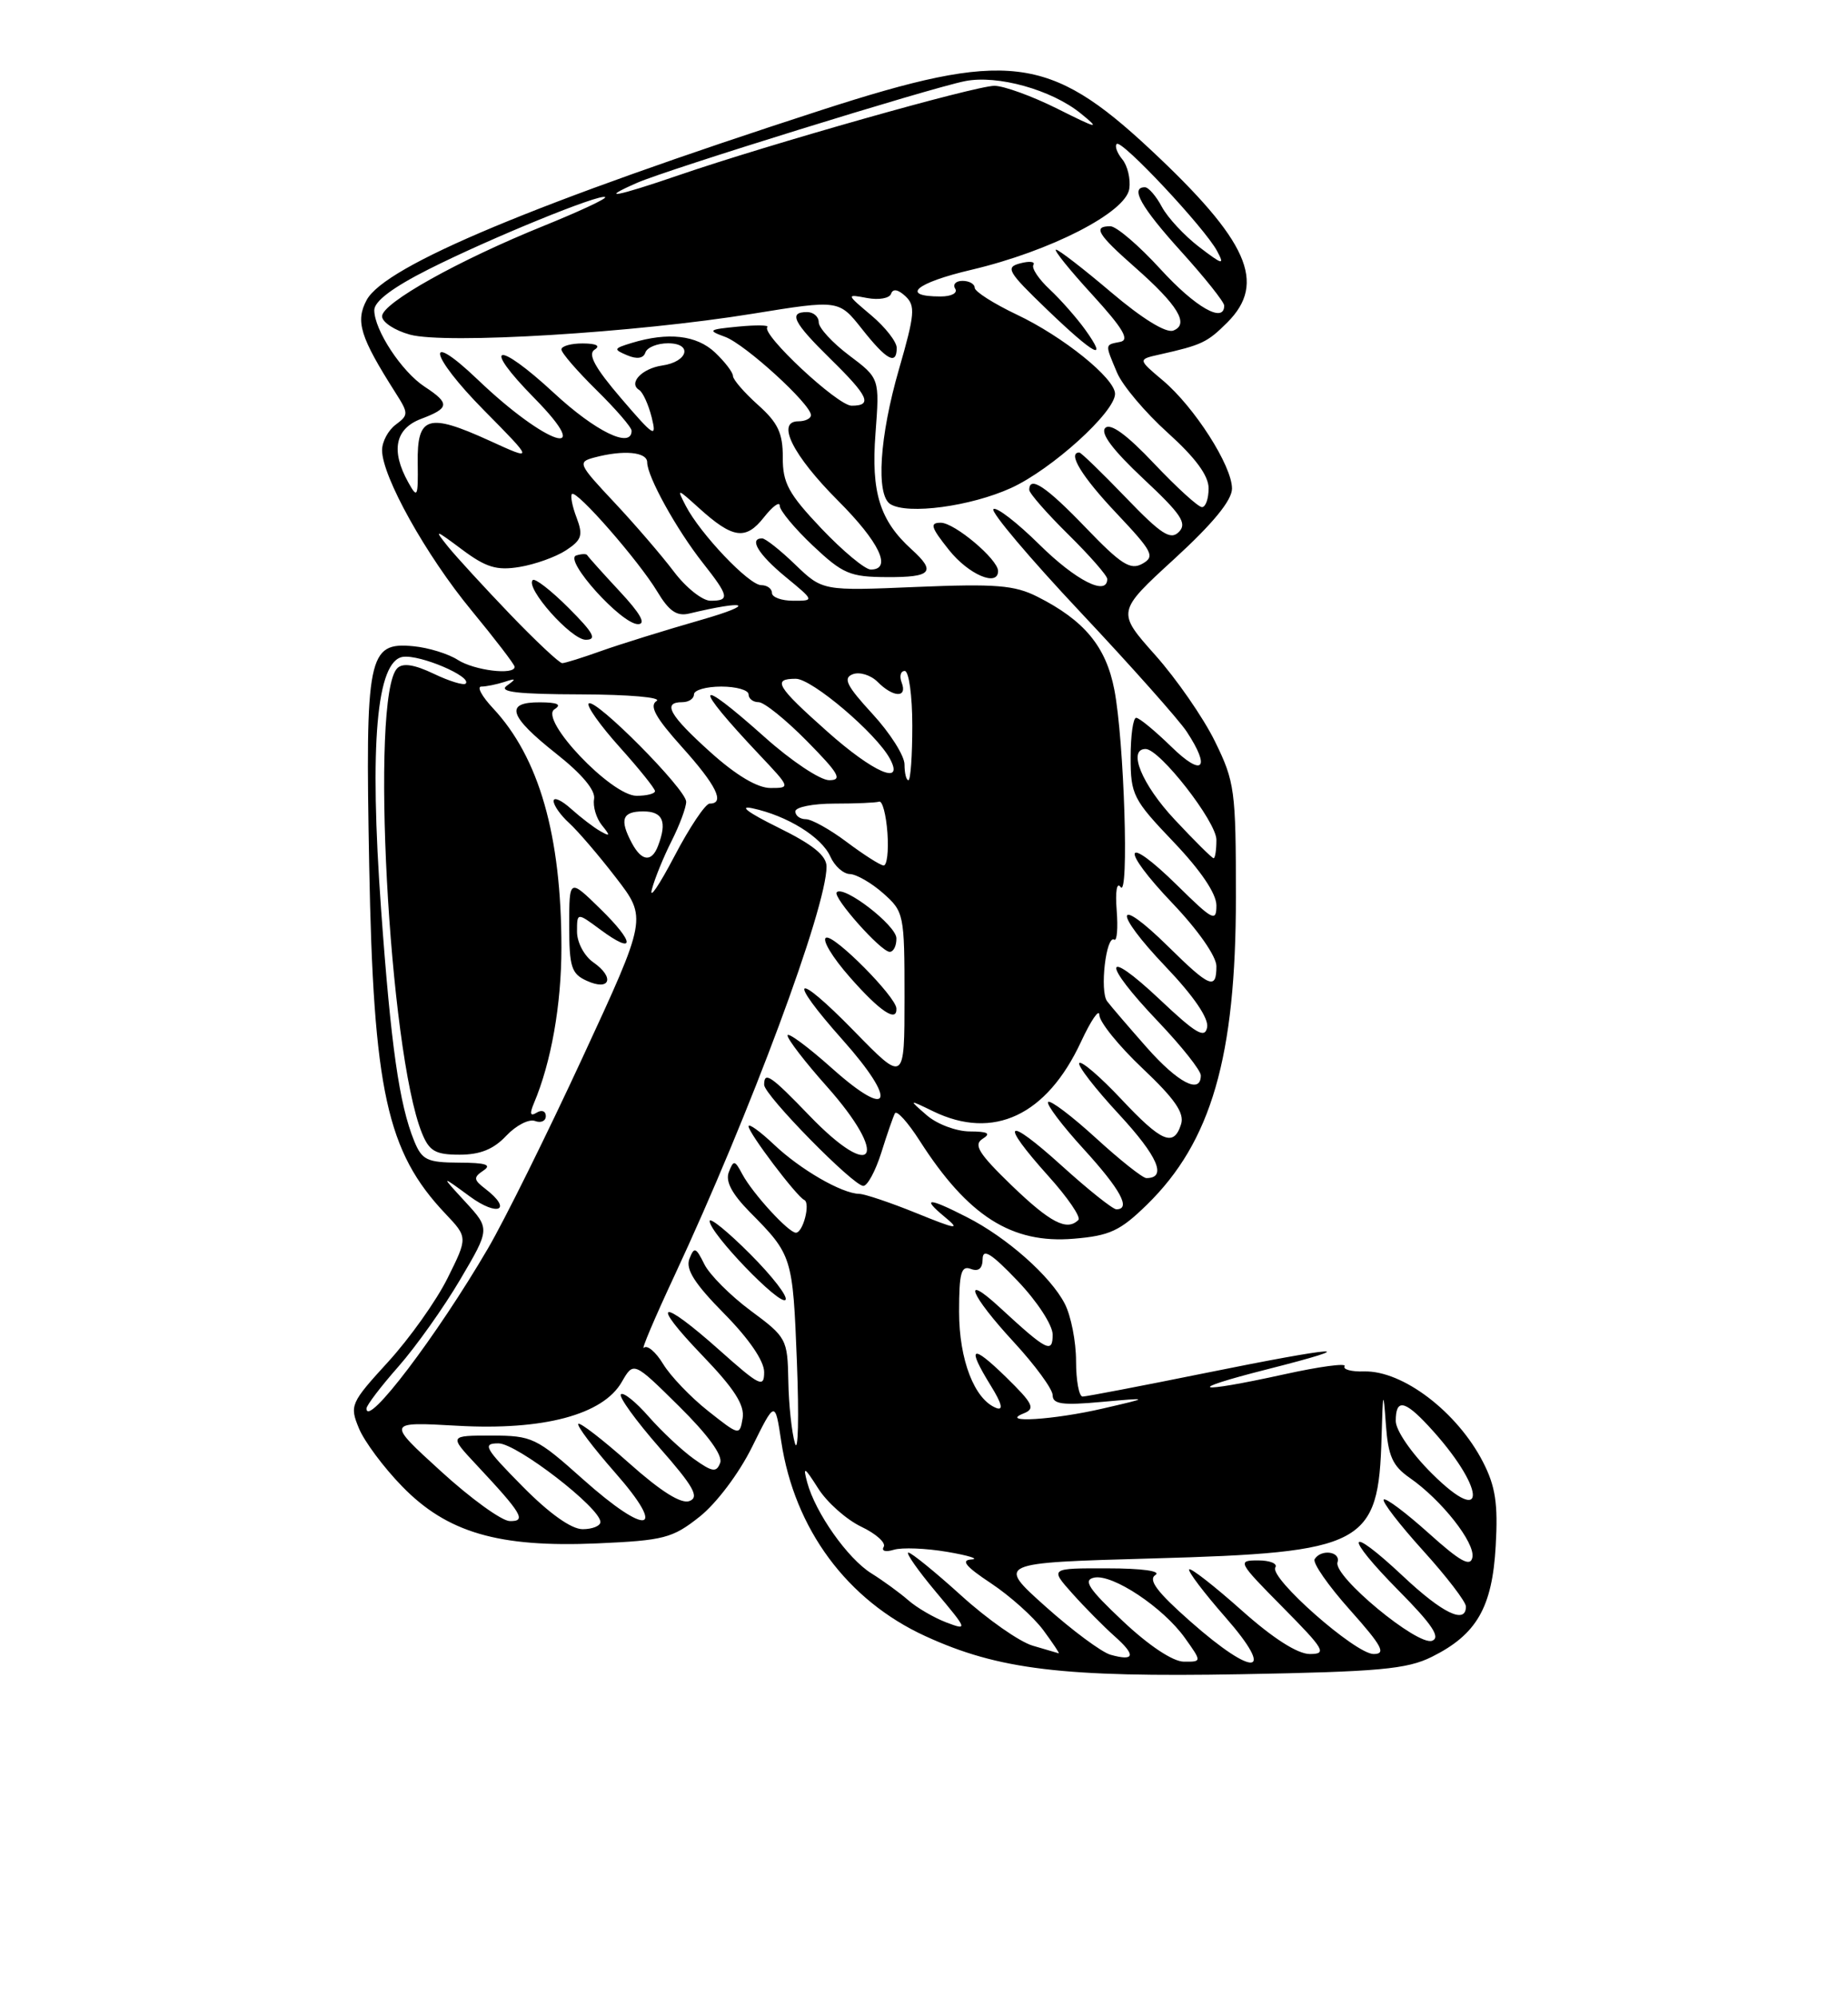 <?xml version="1.0" encoding="UTF-8" standalone="no"?>
<!DOCTYPE svg PUBLIC "-//W3C//DTD SVG 1.1//EN" "http://www.w3.org/Graphics/SVG/1.1/DTD/svg11.dtd" >
<svg xmlns="http://www.w3.org/2000/svg" xmlns:xlink="http://www.w3.org/1999/xlink" version="1.1" viewBox="0 0 237 256">
 <g >
 <path fill="currentColor"
d=" M 183.63 212.36 C 189.38 209.50 191.38 206.03 191.82 198.13 C 192.13 192.75 191.79 190.51 190.20 187.41 C 186.90 180.98 179.89 175.64 174.93 175.78 C 173.30 175.83 172.18 175.52 172.44 175.10 C 172.69 174.69 169.22 175.15 164.70 176.15 C 153.18 178.68 151.69 178.25 162.50 175.51 C 175.23 172.28 171.83 172.49 154.50 176.00 C 146.35 177.65 139.31 179.00 138.84 179.00 C 138.38 179.00 138.00 176.95 138.00 174.45 C 138.00 171.95 137.35 168.64 136.55 167.10 C 134.73 163.57 129.13 158.61 124.01 156.01 C 119.05 153.47 118.12 153.46 121.14 155.96 C 123.21 157.67 122.76 157.61 117.50 155.48 C 114.20 154.14 110.92 153.04 110.20 153.02 C 107.96 152.98 102.63 149.90 99.25 146.69 C 97.46 145.00 96.00 143.95 96.00 144.36 C 96.00 145.21 102.15 153.34 103.14 153.80 C 103.97 154.18 102.99 158.00 102.07 158.00 C 101.13 158.00 96.52 152.97 95.20 150.50 C 94.23 148.68 94.08 148.65 93.47 150.23 C 93.01 151.41 93.86 153.01 96.15 155.34 C 101.61 160.85 101.67 161.05 102.20 174.54 C 102.48 181.67 102.36 186.38 101.95 185.00 C 101.54 183.62 101.15 180.02 101.10 177.00 C 101.00 171.64 100.88 171.40 96.28 168.00 C 93.68 166.07 91.00 163.39 90.33 162.04 C 89.24 159.84 89.03 159.77 88.41 161.36 C 87.91 162.69 89.08 164.53 92.86 168.36 C 96.05 171.59 98.00 174.44 98.00 175.86 C 98.00 177.93 97.44 177.66 92.30 173.08 C 84.61 166.23 83.25 166.64 90.09 173.75 C 94.18 178.00 95.52 180.09 95.24 181.78 C 94.86 184.03 94.82 184.02 90.80 180.84 C 88.57 179.08 85.98 176.37 85.04 174.82 C 84.10 173.27 82.99 172.34 82.58 172.75 C 82.17 173.16 83.93 169.00 86.50 163.50 C 96.21 142.68 106.00 116.35 106.00 111.08 C 106.00 109.66 104.25 108.25 99.75 106.04 C 95.94 104.16 94.67 103.21 96.50 103.60 C 100.95 104.55 105.37 107.28 106.49 109.79 C 107.03 111.01 108.16 112.01 108.99 112.03 C 109.82 112.05 111.74 113.15 113.25 114.48 C 115.93 116.85 116.00 117.16 116.00 127.84 C 116.00 138.78 116.00 138.78 109.52 132.14 C 101.84 124.28 100.79 125.12 108.07 133.29 C 115.16 141.24 114.28 143.69 106.75 136.97 C 103.59 134.15 101.00 132.24 101.00 132.72 C 101.00 133.20 103.25 136.13 106.00 139.21 C 114.12 148.32 112.18 151.68 103.81 143.00 C 98.83 137.83 98.00 137.27 98.00 139.04 C 98.00 140.36 109.43 152.00 110.72 152.00 C 111.25 152.00 112.28 150.09 113.02 147.75 C 113.75 145.41 114.54 143.14 114.77 142.70 C 115.00 142.26 116.42 143.83 117.94 146.20 C 124.13 155.87 129.74 159.44 137.70 158.77 C 142.31 158.39 143.65 157.77 147.08 154.42 C 155.35 146.35 158.50 135.47 158.50 115.00 C 158.50 101.27 158.36 100.21 155.80 95.00 C 154.31 91.97 150.87 87.01 148.15 83.96 C 143.21 78.41 143.21 78.41 150.60 71.64 C 155.57 67.09 158.00 64.12 158.00 62.62 C 158.00 59.70 153.18 52.17 149.13 48.76 C 145.92 46.06 145.92 46.06 148.71 45.44 C 154.14 44.22 154.82 43.90 157.40 41.33 C 162.48 36.25 160.08 30.87 147.49 19.12 C 134.54 7.04 129.17 6.40 105.34 14.11 C 68.80 25.95 49.38 34.05 47.02 38.46 C 45.56 41.19 46.19 43.21 50.71 50.32 C 52.41 52.99 52.41 53.19 50.75 54.43 C 49.79 55.14 49.00 56.61 49.00 57.70 C 49.00 61.07 54.64 71.18 60.45 78.22 C 63.50 81.92 66.00 85.18 66.00 85.47 C 66.00 86.57 60.83 85.94 58.71 84.58 C 57.50 83.80 54.94 83.01 53.03 82.83 C 47.18 82.27 46.84 83.95 47.35 111.00 C 47.89 139.81 49.60 147.62 57.11 155.55 C 60.00 158.60 60.00 158.60 57.39 163.84 C 55.96 166.72 52.53 171.54 49.78 174.55 C 44.95 179.83 44.82 180.14 46.03 183.07 C 46.72 184.75 49.21 188.09 51.56 190.50 C 57.33 196.44 63.93 198.37 76.61 197.82 C 85.14 197.44 86.24 197.16 89.71 194.41 C 91.87 192.70 94.77 188.86 96.45 185.46 C 99.40 179.50 99.40 179.50 100.19 184.74 C 101.89 195.99 108.65 205.12 118.68 209.71 C 128.06 214.01 136.33 215.00 159.19 214.59 C 176.86 214.27 180.43 213.95 183.63 212.36 Z  M 96.20 160.73 C 93.34 157.86 91.00 155.97 91.01 156.51 C 91.03 158.07 99.97 167.36 100.73 166.61 C 101.10 166.23 99.06 163.59 96.20 160.73 Z  M 114.96 129.25 C 114.88 127.73 107.03 119.82 105.96 120.18 C 105.35 120.38 106.72 122.68 109.01 125.27 C 112.84 129.63 115.06 131.11 114.96 129.25 Z  M 114.96 120.25 C 114.92 118.59 108.23 113.44 107.31 114.36 C 106.72 114.95 112.98 122.00 114.10 122.00 C 114.60 122.00 114.98 121.21 114.96 120.25 Z  M 142.41 212.09 C 141.27 211.76 137.51 208.98 134.07 205.90 C 127.82 200.31 127.82 200.31 147.80 199.75 C 175.02 198.99 176.80 198.05 177.18 184.20 C 177.35 178.25 177.41 178.06 177.73 182.52 C 178.02 186.63 178.58 187.88 180.79 189.42 C 184.86 192.24 189.20 197.74 188.83 199.61 C 188.58 200.88 187.28 200.16 183.21 196.50 C 180.30 193.89 177.72 191.95 177.46 192.20 C 177.21 192.46 179.48 195.40 182.50 198.74 C 185.53 202.08 188.00 205.31 188.00 205.91 C 188.00 208.23 185.01 206.80 179.93 202.02 C 172.67 195.21 172.25 196.67 179.39 203.89 C 183.67 208.21 184.78 209.87 183.67 210.30 C 181.81 211.01 170.96 202.02 171.53 200.25 C 171.98 198.86 169.42 198.51 168.60 199.84 C 168.31 200.31 170.34 203.23 173.12 206.34 C 177.26 210.98 177.80 212.00 176.16 212.00 C 173.83 212.00 162.74 202.23 163.56 200.90 C 163.87 200.41 162.87 200.00 161.34 200.00 C 158.65 200.00 158.76 200.20 164.50 206.00 C 169.88 211.44 170.21 212.00 167.97 212.00 C 166.39 211.99 163.23 209.97 159.20 206.37 C 155.74 203.29 152.73 200.94 152.51 201.15 C 152.30 201.37 154.38 204.12 157.14 207.27 C 163.71 214.76 160.92 215.11 152.68 207.84 C 148.40 204.07 147.21 202.49 148.18 201.87 C 148.96 201.37 146.46 201.02 142.06 201.02 C 134.63 201.00 134.63 201.00 137.53 204.25 C 139.13 206.04 141.56 208.49 142.93 209.71 C 145.71 212.17 145.54 212.97 142.41 212.09 Z  M 144.00 207.78 C 139.60 203.64 138.86 202.52 140.32 202.21 C 142.67 201.71 149.17 206.03 151.96 209.94 C 154.14 213.00 154.14 213.00 151.82 212.98 C 150.42 212.97 147.33 210.92 144.00 207.78 Z  M 132.44 210.93 C 130.76 210.44 126.64 207.56 123.29 204.52 C 119.93 201.48 116.88 199.00 116.50 199.00 C 116.12 199.00 117.70 201.26 120.01 204.02 C 124.10 208.90 124.14 209.00 121.36 207.95 C 119.79 207.35 117.60 206.08 116.50 205.12 C 115.40 204.16 113.26 202.60 111.75 201.66 C 108.72 199.78 104.57 193.90 103.52 190.00 C 102.95 187.88 103.16 187.99 104.92 190.76 C 106.05 192.56 108.55 194.77 110.45 195.68 C 112.36 196.59 113.65 197.75 113.33 198.27 C 113.01 198.80 113.57 198.96 114.62 198.64 C 115.66 198.32 118.75 198.44 121.50 198.91 C 124.25 199.38 125.64 199.82 124.58 199.88 C 123.17 199.97 123.85 200.79 127.10 202.94 C 129.54 204.56 132.55 207.26 133.80 208.94 C 135.04 210.62 135.93 211.96 135.78 211.91 C 135.63 211.86 134.13 211.42 132.44 210.93 Z  M 67.00 190.50 C 62.15 185.59 61.82 185.00 63.93 185.00 C 66.27 185.00 77.00 193.27 77.00 195.08 C 77.00 195.58 75.97 196.00 74.72 196.00 C 73.27 196.00 70.43 193.98 67.00 190.50 Z  M 56.54 188.57 C 49.58 182.23 49.58 182.23 58.64 182.74 C 69.67 183.37 77.33 181.33 79.74 177.13 C 81.26 174.49 81.26 174.49 87.09 180.25 C 90.80 183.91 92.72 186.56 92.36 187.50 C 91.88 188.76 91.36 188.68 89.01 187.01 C 87.48 185.92 84.87 183.48 83.21 181.59 C 81.55 179.69 79.94 178.40 79.63 178.71 C 79.32 179.01 81.54 182.08 84.55 185.52 C 88.95 190.52 89.72 191.89 88.43 192.39 C 87.36 192.80 84.78 191.18 80.70 187.55 C 77.33 184.55 74.39 182.28 74.17 182.50 C 73.94 182.73 76.05 185.52 78.85 188.71 C 85.68 196.46 83.08 197.02 74.74 189.58 C 68.79 184.27 68.25 184.01 63.05 184.00 C 57.59 184.00 57.59 184.00 61.10 187.75 C 66.98 194.03 67.55 195.01 65.37 194.96 C 64.34 194.94 60.37 192.07 56.54 188.57 Z  M 183.65 188.88 C 181.02 186.27 179.00 183.34 179.00 182.13 C 179.00 179.28 180.11 179.45 183.18 182.75 C 190.50 190.62 190.92 196.10 183.65 188.88 Z  M 131.28 181.16 C 132.81 180.55 132.51 179.93 129.03 176.52 C 124.57 172.17 123.93 172.53 127.08 177.63 C 128.48 179.89 128.71 180.82 127.78 180.47 C 124.97 179.39 123.00 174.30 123.00 168.13 C 123.00 163.15 123.27 162.17 124.50 162.64 C 125.50 163.02 126.01 162.59 126.02 161.36 C 126.04 159.96 127.15 160.66 130.52 164.19 C 133.02 166.81 135.00 169.85 135.00 171.06 C 135.00 173.53 134.27 173.16 128.25 167.61 C 123.22 162.97 124.41 165.95 130.00 172.00 C 132.75 174.98 135.00 178.05 135.00 178.83 C 135.00 179.97 136.24 180.15 141.25 179.69 C 147.50 179.13 147.50 179.13 141.50 180.52 C 135.14 182.00 128.03 182.44 131.28 181.16 Z  M 47.00 180.53 C 47.00 180.13 48.84 177.71 51.10 175.15 C 53.35 172.59 56.92 167.57 59.02 164.00 C 62.85 157.50 62.85 157.50 59.68 154.05 C 56.50 150.60 56.50 150.60 60.25 153.35 C 63.88 156.01 65.78 155.09 62.25 152.38 C 60.72 151.21 60.69 150.91 62.00 150.03 C 63.11 149.29 62.30 149.03 58.87 149.02 C 54.77 149.00 54.12 148.69 53.12 146.25 C 51.20 141.53 50.14 134.10 48.87 116.50 C 47.35 95.38 48.29 84.67 51.68 84.19 C 53.88 83.88 60.59 86.74 59.72 87.62 C 59.46 87.87 57.61 87.31 55.61 86.35 C 53.13 85.17 51.66 84.94 50.95 85.65 C 47.44 89.16 49.86 134.77 54.12 145.25 C 55.06 147.55 55.84 148.00 58.95 148.00 C 61.58 148.00 63.31 147.30 64.93 145.57 C 66.19 144.24 67.84 143.39 68.61 143.68 C 69.37 143.97 70.00 143.69 70.00 143.05 C 70.00 142.41 69.47 142.21 68.83 142.61 C 68.00 143.12 67.90 142.77 68.47 141.41 C 70.69 136.17 72.00 128.77 72.00 121.47 C 72.00 107.08 69.14 97.08 63.20 90.75 C 61.79 89.24 61.12 88.00 61.73 88.00 C 62.34 88.00 63.66 87.73 64.67 87.41 C 66.19 86.91 66.25 86.99 65.00 87.89 C 63.89 88.69 66.36 88.98 74.50 89.00 C 80.66 89.02 84.93 89.39 84.20 89.85 C 83.24 90.47 84.07 91.98 87.45 95.74 C 91.88 100.66 93.03 103.00 91.01 103.00 C 90.47 103.00 88.43 106.04 86.49 109.75 C 84.54 113.46 83.24 115.38 83.60 114.00 C 83.96 112.62 85.10 109.83 86.13 107.79 C 87.16 105.75 88.00 103.49 88.00 102.76 C 88.00 101.17 76.29 89.38 75.50 90.17 C 75.19 90.47 76.98 92.99 79.47 95.76 C 81.96 98.53 84.00 101.07 84.00 101.40 C 84.00 101.73 82.94 102.00 81.64 102.00 C 78.40 102.00 69.09 92.19 71.11 90.91 C 72.08 90.30 71.51 90.03 69.25 90.02 C 64.68 89.99 65.24 91.78 71.32 96.59 C 74.63 99.20 76.39 101.30 76.19 102.41 C 76.02 103.37 76.47 104.88 77.19 105.77 C 78.30 107.14 78.27 107.26 77.00 106.54 C 76.17 106.08 74.49 104.79 73.25 103.68 C 72.01 102.56 71.00 102.11 71.00 102.67 C 71.00 103.23 71.90 104.50 72.99 105.49 C 74.09 106.49 76.79 109.63 78.99 112.49 C 82.99 117.67 82.99 117.67 74.69 135.59 C 70.13 145.44 64.68 156.43 62.59 160.00 C 56.04 171.21 47.00 183.11 47.00 180.53 Z  M 76.11 123.36 C 74.93 122.54 74.00 120.80 74.00 119.41 C 74.00 116.94 74.00 116.94 76.99 119.15 C 81.49 122.48 81.49 120.88 76.98 116.48 C 73.00 112.59 73.00 112.59 73.00 118.64 C 73.00 123.95 73.28 124.82 75.25 125.71 C 78.23 127.07 78.88 125.30 76.11 123.36 Z  M 129.76 151.96 C 125.52 147.86 124.81 146.73 126.01 145.97 C 127.13 145.27 126.71 145.03 124.36 145.02 C 122.63 145.01 120.16 144.08 118.86 142.95 C 116.50 140.90 116.50 140.90 119.70 142.45 C 127.41 146.18 134.24 142.97 138.63 133.54 C 139.92 130.77 140.98 129.22 140.99 130.10 C 141.00 130.99 143.49 134.07 146.54 136.95 C 150.68 140.86 151.92 142.67 151.47 144.09 C 150.53 147.06 148.99 146.41 143.78 140.86 C 141.12 138.03 138.71 135.96 138.42 136.25 C 138.13 136.53 140.43 139.51 143.53 142.85 C 148.51 148.24 149.70 151.00 147.02 151.00 C 146.55 151.00 143.63 148.69 140.55 145.87 C 137.46 143.05 134.70 140.96 134.42 141.24 C 134.15 141.52 136.19 144.23 138.96 147.26 C 143.70 152.45 145.09 155.00 143.17 155.00 C 142.71 155.00 139.56 152.49 136.17 149.42 C 128.96 142.90 128.05 143.62 134.47 150.76 C 136.93 153.49 138.65 156.01 138.30 156.36 C 136.84 157.83 134.71 156.72 129.76 151.96 Z  M 147.06 134.25 C 144.76 131.64 142.47 128.98 141.99 128.34 C 141.01 127.08 141.85 119.79 142.90 120.44 C 143.25 120.65 143.39 118.96 143.21 116.67 C 143.02 114.25 143.23 113.00 143.71 113.69 C 144.82 115.27 144.17 94.91 142.91 88.40 C 141.84 82.87 139.07 79.52 133.04 76.48 C 130.11 75.00 127.70 74.81 117.54 75.23 C 105.50 75.74 105.50 75.74 102.00 72.38 C 100.08 70.52 98.16 69.01 97.75 69.01 C 96.00 68.99 97.25 71.06 100.73 73.93 C 104.46 77.00 104.46 77.00 101.73 77.00 C 100.23 77.00 99.00 76.55 99.00 76.00 C 99.00 75.45 98.38 75.00 97.62 75.00 C 96.06 75.00 89.81 68.43 87.95 64.84 C 86.77 62.56 86.82 62.57 89.62 65.10 C 93.97 69.04 95.63 69.28 97.96 66.32 C 99.08 64.90 100.00 64.22 100.00 64.83 C 100.00 65.43 101.91 67.73 104.25 69.94 C 108.09 73.56 109.01 73.95 113.75 73.97 C 119.48 74.00 120.10 73.30 116.90 70.41 C 112.83 66.72 111.70 63.11 112.28 55.54 C 112.81 48.49 112.81 48.49 108.90 45.55 C 106.76 43.94 105.00 42.03 105.00 41.31 C 105.00 40.59 104.33 40.00 103.50 40.00 C 101.07 40.00 101.73 41.32 106.50 46.00 C 111.41 50.81 111.94 52.00 109.21 52.00 C 107.42 52.00 97.55 42.79 98.41 41.92 C 98.67 41.67 96.99 41.64 94.69 41.86 C 90.83 42.23 90.70 42.34 93.00 43.18 C 95.58 44.13 104.00 51.81 104.00 53.21 C 104.00 53.64 103.28 54.00 102.39 54.00 C 99.49 54.00 101.67 58.36 107.47 64.17 C 112.79 69.49 114.46 73.00 111.67 73.00 C 110.94 73.00 108.10 70.64 105.35 67.75 C 101.12 63.29 100.37 61.91 100.39 58.62 C 100.40 55.51 99.77 54.18 97.20 51.89 C 95.44 50.31 94.00 48.65 94.00 48.19 C 94.00 47.73 92.96 46.37 91.69 45.17 C 89.32 42.95 85.68 42.54 81.00 43.96 C 78.68 44.67 78.64 44.78 80.44 45.54 C 81.69 46.07 82.52 45.94 82.77 45.18 C 82.99 44.53 84.29 44.00 85.67 44.00 C 88.87 44.00 88.25 46.37 84.92 46.85 C 82.32 47.23 80.55 49.11 81.97 49.98 C 82.45 50.28 83.17 51.87 83.58 53.51 C 84.25 56.22 83.88 55.98 79.66 51.06 C 76.30 47.14 75.35 45.40 76.25 44.82 C 77.04 44.32 76.49 44.03 74.75 44.02 C 73.24 44.01 72.00 44.36 72.00 44.79 C 72.00 45.23 74.03 47.57 76.50 50.00 C 78.97 52.43 81.00 54.77 81.00 55.21 C 81.00 57.56 76.38 55.32 71.03 50.36 C 63.64 43.53 61.66 44.05 68.52 51.02 C 76.57 59.20 70.09 57.09 61.27 48.66 C 54.37 42.07 55.05 45.49 62.06 52.58 C 68.50 59.10 68.50 59.10 62.75 56.47 C 54.88 52.89 53.48 53.32 53.57 59.34 C 53.63 63.74 53.53 63.94 52.35 61.81 C 50.10 57.76 50.67 54.95 54.00 53.69 C 57.66 52.31 57.73 51.71 54.45 49.56 C 51.52 47.64 48.01 42.31 48.00 39.76 C 48.00 38.61 50.36 36.84 54.98 34.51 C 62.86 30.54 77.07 24.74 77.61 25.27 C 77.80 25.47 74.25 27.12 69.73 28.95 C 58.81 33.36 49.00 38.84 49.00 40.54 C 49.00 41.29 50.61 42.35 52.57 42.89 C 57.11 44.14 81.43 42.66 96.54 40.21 C 107.58 38.42 107.58 38.42 110.54 42.16 C 113.70 46.16 115.00 46.87 115.00 44.59 C 115.00 43.81 113.54 41.94 111.75 40.43 C 108.50 37.69 108.50 37.69 111.22 38.20 C 112.71 38.48 114.09 38.23 114.28 37.65 C 114.51 36.97 115.18 37.09 116.12 37.97 C 117.42 39.18 117.32 40.30 115.30 47.29 C 112.79 55.94 112.31 63.46 114.19 64.62 C 116.41 65.99 124.47 64.91 129.66 62.55 C 134.88 60.17 143.00 52.82 143.00 50.48 C 143.00 48.50 136.35 43.14 130.39 40.32 C 127.43 38.91 125.00 37.37 125.00 36.88 C 125.00 36.40 124.30 36.00 123.44 36.00 C 122.58 36.00 122.16 36.45 122.50 37.00 C 122.85 37.56 122.03 38.00 120.62 38.00 C 115.39 38.00 117.39 36.27 124.58 34.58 C 134.72 32.19 144.40 27.23 144.83 24.19 C 145.01 22.93 144.60 21.23 143.93 20.42 C 143.26 19.61 142.94 18.72 143.22 18.45 C 143.83 17.83 154.52 29.23 156.09 32.18 C 157.08 34.03 156.82 33.97 153.78 31.65 C 151.90 30.21 149.75 27.90 149.01 26.52 C 148.27 25.13 147.29 24.00 146.83 24.00 C 144.89 24.00 146.34 26.56 151.50 32.26 C 154.53 35.61 157.00 38.71 157.00 39.17 C 157.00 41.51 153.30 39.39 148.83 34.50 C 146.06 31.47 143.17 29.00 142.40 29.00 C 140.13 29.00 140.74 30.02 145.52 34.23 C 151.08 39.12 152.56 41.57 150.47 42.37 C 149.55 42.73 146.48 40.84 142.51 37.47 C 138.96 34.46 135.78 32.00 135.43 32.00 C 135.08 32.00 137.16 34.59 140.06 37.75 C 144.04 42.11 144.91 43.58 143.66 43.82 C 141.67 44.21 141.69 44.04 143.26 47.77 C 143.95 49.41 146.88 52.88 149.76 55.47 C 153.32 58.68 155.00 60.96 155.00 62.59 C 155.00 63.92 154.62 65.00 154.15 65.00 C 153.67 65.00 150.92 62.49 148.02 59.43 C 144.51 55.71 142.41 54.19 141.75 54.85 C 141.08 55.52 142.71 57.68 146.62 61.35 C 151.48 65.89 152.27 67.07 151.20 68.17 C 150.12 69.27 148.94 68.51 144.36 63.75 C 141.32 60.59 138.64 58.00 138.42 58.00 C 136.85 58.00 138.75 61.10 143.17 65.77 C 147.84 70.72 148.16 71.33 146.50 72.26 C 144.97 73.11 143.78 72.35 139.25 67.64 C 134.19 62.37 132.00 60.91 132.00 62.79 C 132.00 63.22 134.25 65.79 137.00 68.50 C 139.75 71.21 142.00 73.78 142.00 74.21 C 142.00 76.46 137.97 74.41 133.31 69.81 C 130.41 66.95 127.76 64.91 127.40 65.26 C 127.05 65.62 132.07 71.56 138.56 78.46 C 145.06 85.37 151.18 92.25 152.18 93.76 C 155.34 98.55 154.23 99.64 150.21 95.70 C 148.12 93.67 146.10 92.00 145.71 92.00 C 145.32 92.00 145.00 94.28 145.00 97.07 C 145.00 101.86 145.31 102.48 150.50 107.91 C 154.00 111.58 156.00 114.54 156.00 116.05 C 156.00 118.21 155.55 117.98 151.02 113.52 C 144.07 106.68 143.53 108.61 150.38 115.79 C 153.65 119.22 156.00 122.58 156.00 123.84 C 156.00 126.93 155.16 126.58 149.81 121.31 C 142.96 114.57 142.68 116.76 149.47 123.88 C 153.09 127.67 155.04 130.53 154.81 131.68 C 154.52 133.16 153.38 132.49 148.73 128.10 C 141.42 121.22 141.25 123.31 148.50 130.91 C 151.53 134.09 154.00 137.20 154.00 137.84 C 154.00 140.31 151.08 138.80 147.06 134.25 Z  M 128.00 73.19 C 128.00 71.70 122.42 67.00 120.65 67.00 C 119.20 67.00 119.38 67.58 121.71 70.50 C 124.22 73.65 128.00 75.26 128.00 73.19 Z  M 139.17 42.25 C 138.08 40.74 136.04 38.42 134.63 37.10 C 133.22 35.79 132.27 34.37 132.53 33.95 C 132.79 33.53 132.03 33.44 130.85 33.75 C 128.90 34.26 129.21 34.80 134.26 39.66 C 140.37 45.53 142.21 46.50 139.17 42.25 Z  M 108.60 107.93 C 106.46 106.32 104.09 105.00 103.35 105.00 C 102.61 105.00 102.00 104.55 102.00 104.00 C 102.00 103.45 104.25 103.00 107.00 103.00 C 109.75 103.00 112.34 102.89 112.75 102.75 C 113.16 102.61 113.64 104.41 113.81 106.75 C 113.98 109.09 113.75 110.97 113.31 110.93 C 112.86 110.89 110.75 109.54 108.60 107.93 Z  M 81.04 108.07 C 79.42 105.04 79.79 104.00 82.50 104.00 C 85.02 104.00 85.58 105.32 84.39 108.42 C 83.58 110.55 82.29 110.41 81.04 108.07 Z  M 150.64 105.04 C 146.44 100.56 144.57 96.00 146.92 96.00 C 148.73 96.00 156.00 105.32 156.00 107.64 C 156.00 108.94 155.84 110.00 155.64 110.00 C 155.44 110.00 153.19 107.77 150.64 105.04 Z  M 91.11 96.41 C 85.84 91.67 84.90 90.00 87.50 90.00 C 88.33 90.00 89.00 89.55 89.00 89.00 C 89.00 88.45 90.58 88.00 92.50 88.00 C 94.42 88.00 96.00 88.45 96.00 89.00 C 96.00 89.55 96.58 90.00 97.29 90.00 C 98.00 90.00 100.79 92.25 103.50 95.00 C 107.60 99.16 108.08 100.00 106.34 100.00 C 105.19 100.00 101.48 97.53 98.09 94.50 C 89.05 86.43 88.71 87.55 97.40 96.75 C 101.38 100.96 101.39 101.00 98.82 101.00 C 97.14 101.00 94.41 99.38 91.11 96.41 Z  M 116.00 97.98 C 116.00 96.87 114.15 93.95 111.88 91.49 C 108.57 87.89 108.08 86.91 109.36 86.42 C 110.23 86.08 111.67 86.52 112.55 87.40 C 114.56 89.42 116.40 89.48 115.64 87.50 C 115.32 86.67 115.50 86.00 116.03 86.00 C 116.56 86.00 117.00 89.15 117.00 93.00 C 117.00 96.85 116.78 100.00 116.50 100.00 C 116.22 100.00 116.00 99.09 116.00 97.98 Z  M 106.08 93.75 C 99.58 87.97 99.00 87.00 102.06 87.00 C 104.14 87.00 112.39 94.01 114.13 97.25 C 116.02 100.77 112.01 99.03 106.08 93.75 Z  M 65.43 78.75 C 62.13 75.31 58.54 71.40 57.46 70.07 C 55.63 67.79 55.75 67.82 59.26 70.44 C 62.33 72.73 63.70 73.15 66.62 72.67 C 68.59 72.35 71.28 71.39 72.58 70.54 C 74.61 69.21 74.80 68.62 73.95 66.36 C 73.39 64.91 73.13 63.54 73.35 63.32 C 73.93 62.74 81.91 71.87 84.29 75.82 C 85.80 78.34 86.80 79.02 88.39 78.64 C 95.88 76.85 97.03 77.41 90.00 79.43 C 85.33 80.77 79.53 82.57 77.12 83.43 C 74.72 84.29 72.45 85.00 72.10 85.00 C 71.74 85.00 68.74 82.19 65.43 78.75 Z  M 72.92 77.92 C 70.67 75.67 68.60 74.07 68.32 74.35 C 67.33 75.34 73.25 82.00 75.12 82.00 C 76.60 82.00 76.13 81.13 72.92 77.92 Z  M 79.45 75.77 C 77.28 73.44 75.42 71.36 75.31 71.16 C 75.21 70.96 74.57 70.98 73.89 71.20 C 72.26 71.75 79.69 80.00 81.82 80.00 C 82.90 80.00 82.13 78.64 79.45 75.77 Z  M 86.41 73.25 C 84.85 71.19 81.41 67.19 78.76 64.37 C 74.16 59.47 74.04 59.22 76.22 58.64 C 79.96 57.64 83.00 57.92 83.00 59.26 C 83.00 61.08 86.77 67.88 90.13 72.14 C 93.51 76.43 93.62 77.00 91.12 77.00 C 90.08 77.00 87.96 75.31 86.41 73.25 Z  M 81.71 23.43 C 85.64 21.71 119.23 11.30 123.76 10.40 C 127.92 9.57 134.85 11.50 138.59 14.53 C 141.17 16.62 140.83 16.55 135.61 13.94 C 132.37 12.32 128.73 11.00 127.53 11.00 C 125.08 11.00 98.54 18.51 87.07 22.45 C 79.00 25.22 76.63 25.66 81.71 23.43 Z "/>
</g>
</svg>